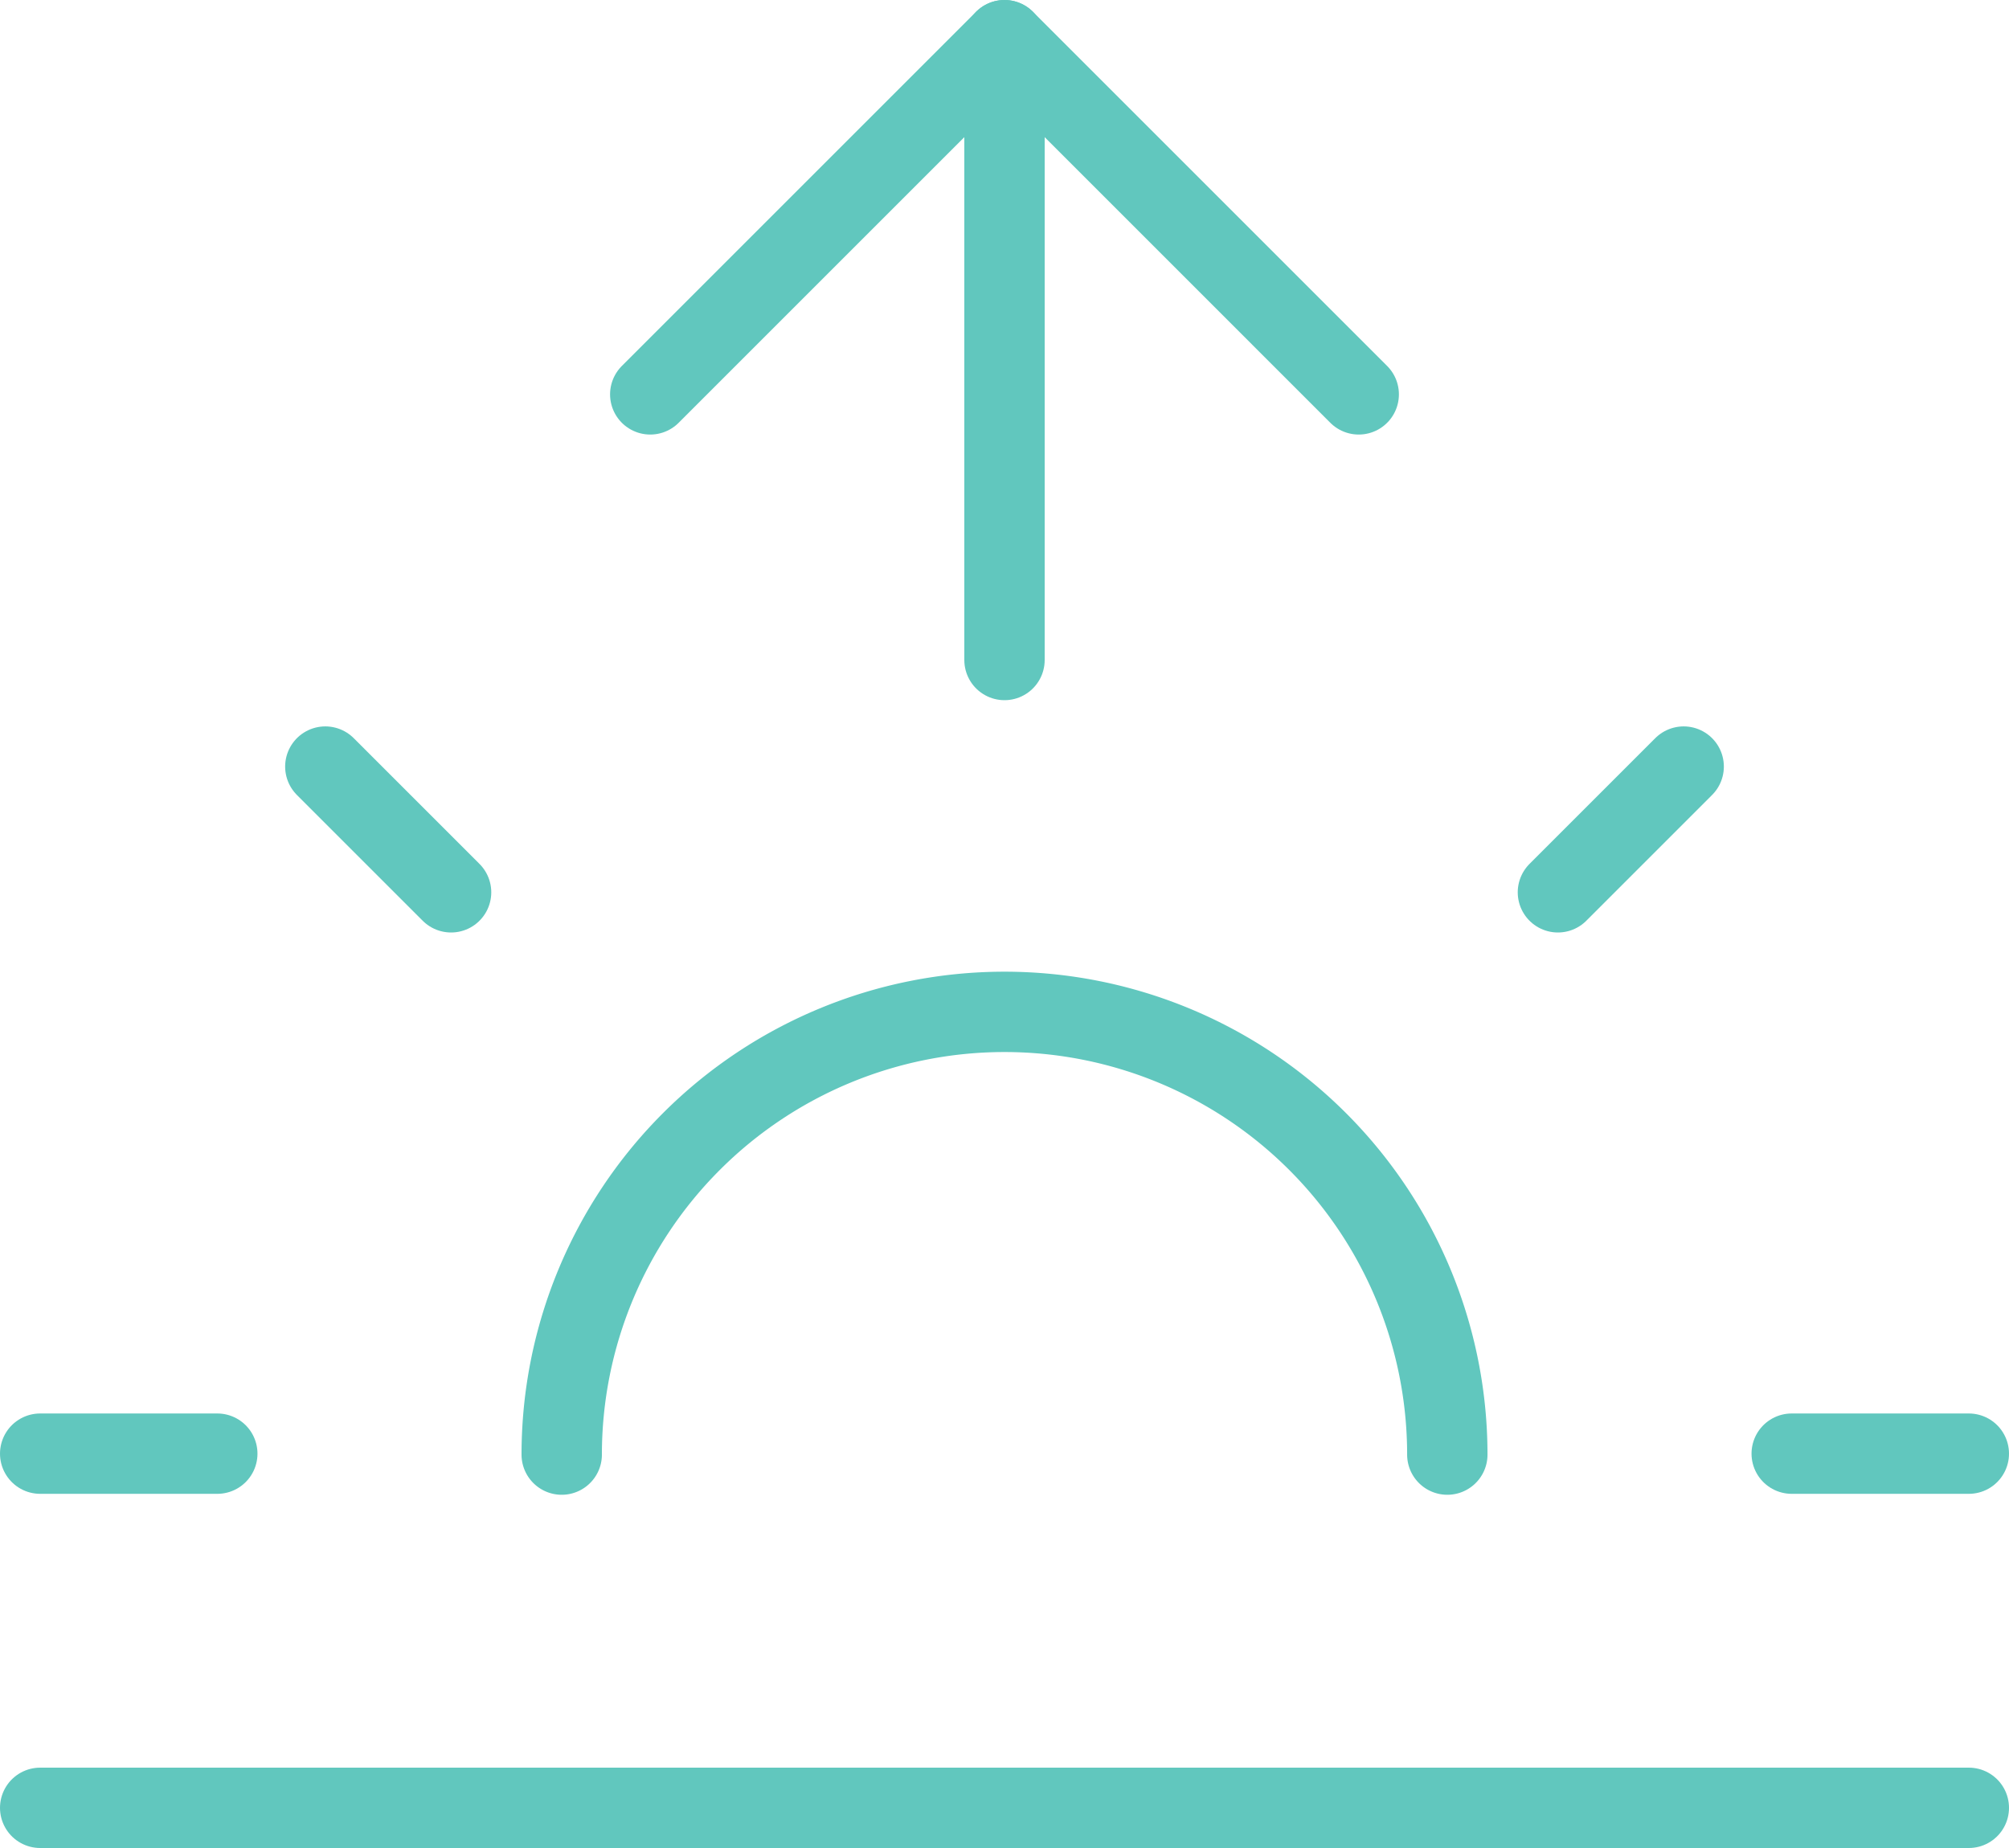 <svg xmlns="http://www.w3.org/2000/svg" width="75" height="69" viewBox="0 0 75 69"><g transform="translate(1.5 1.5)"><path d="M62.228,70.7a16.53,16.53,0,1,0-33.061,0" transform="translate(-9.697 -17.889)" fill="none" stroke="#61c7be" stroke-linecap="round" stroke-linejoin="round" stroke-width="3"/><path d="M50,8.333V31.476" transform="translate(-14 -8.333)" fill="none" stroke="#61c7be" stroke-linecap="round" stroke-linejoin="round" stroke-width="3"/><path d="M17.583,42.583l4.695,4.695" transform="translate(-6.938 -15.461)" fill="none" stroke="#61c7be" stroke-linecap="round" stroke-linejoin="round" stroke-width="3"/><path d="M4.167,75h6.612" transform="translate(-4.167 -22.224)" fill="none" stroke="#61c7be" stroke-linecap="round" stroke-linejoin="round" stroke-width="3"/><path d="M87.5,75h6.612" transform="translate(-22.112 -22.224)" fill="none" stroke="#61c7be" stroke-linecap="round" stroke-linejoin="round" stroke-width="3"/><path d="M76.5,47.278l4.695-4.695" transform="translate(-19.84 -15.461)" fill="none" stroke="#61c7be" stroke-linecap="round" stroke-linejoin="round" stroke-width="3"/><path d="M76.167,91.667h-72" transform="translate(-4.167 -25.667)" fill="none" stroke="#61c7be" stroke-linecap="round" stroke-linejoin="round" stroke-width="3"/><path d="M33.333,21.558,46.558,8.333,59.782,21.558" transform="translate(-10.558 -8.333)" fill="none" stroke="#61c7be" stroke-linecap="round" stroke-linejoin="round" stroke-width="3"/></g></svg>